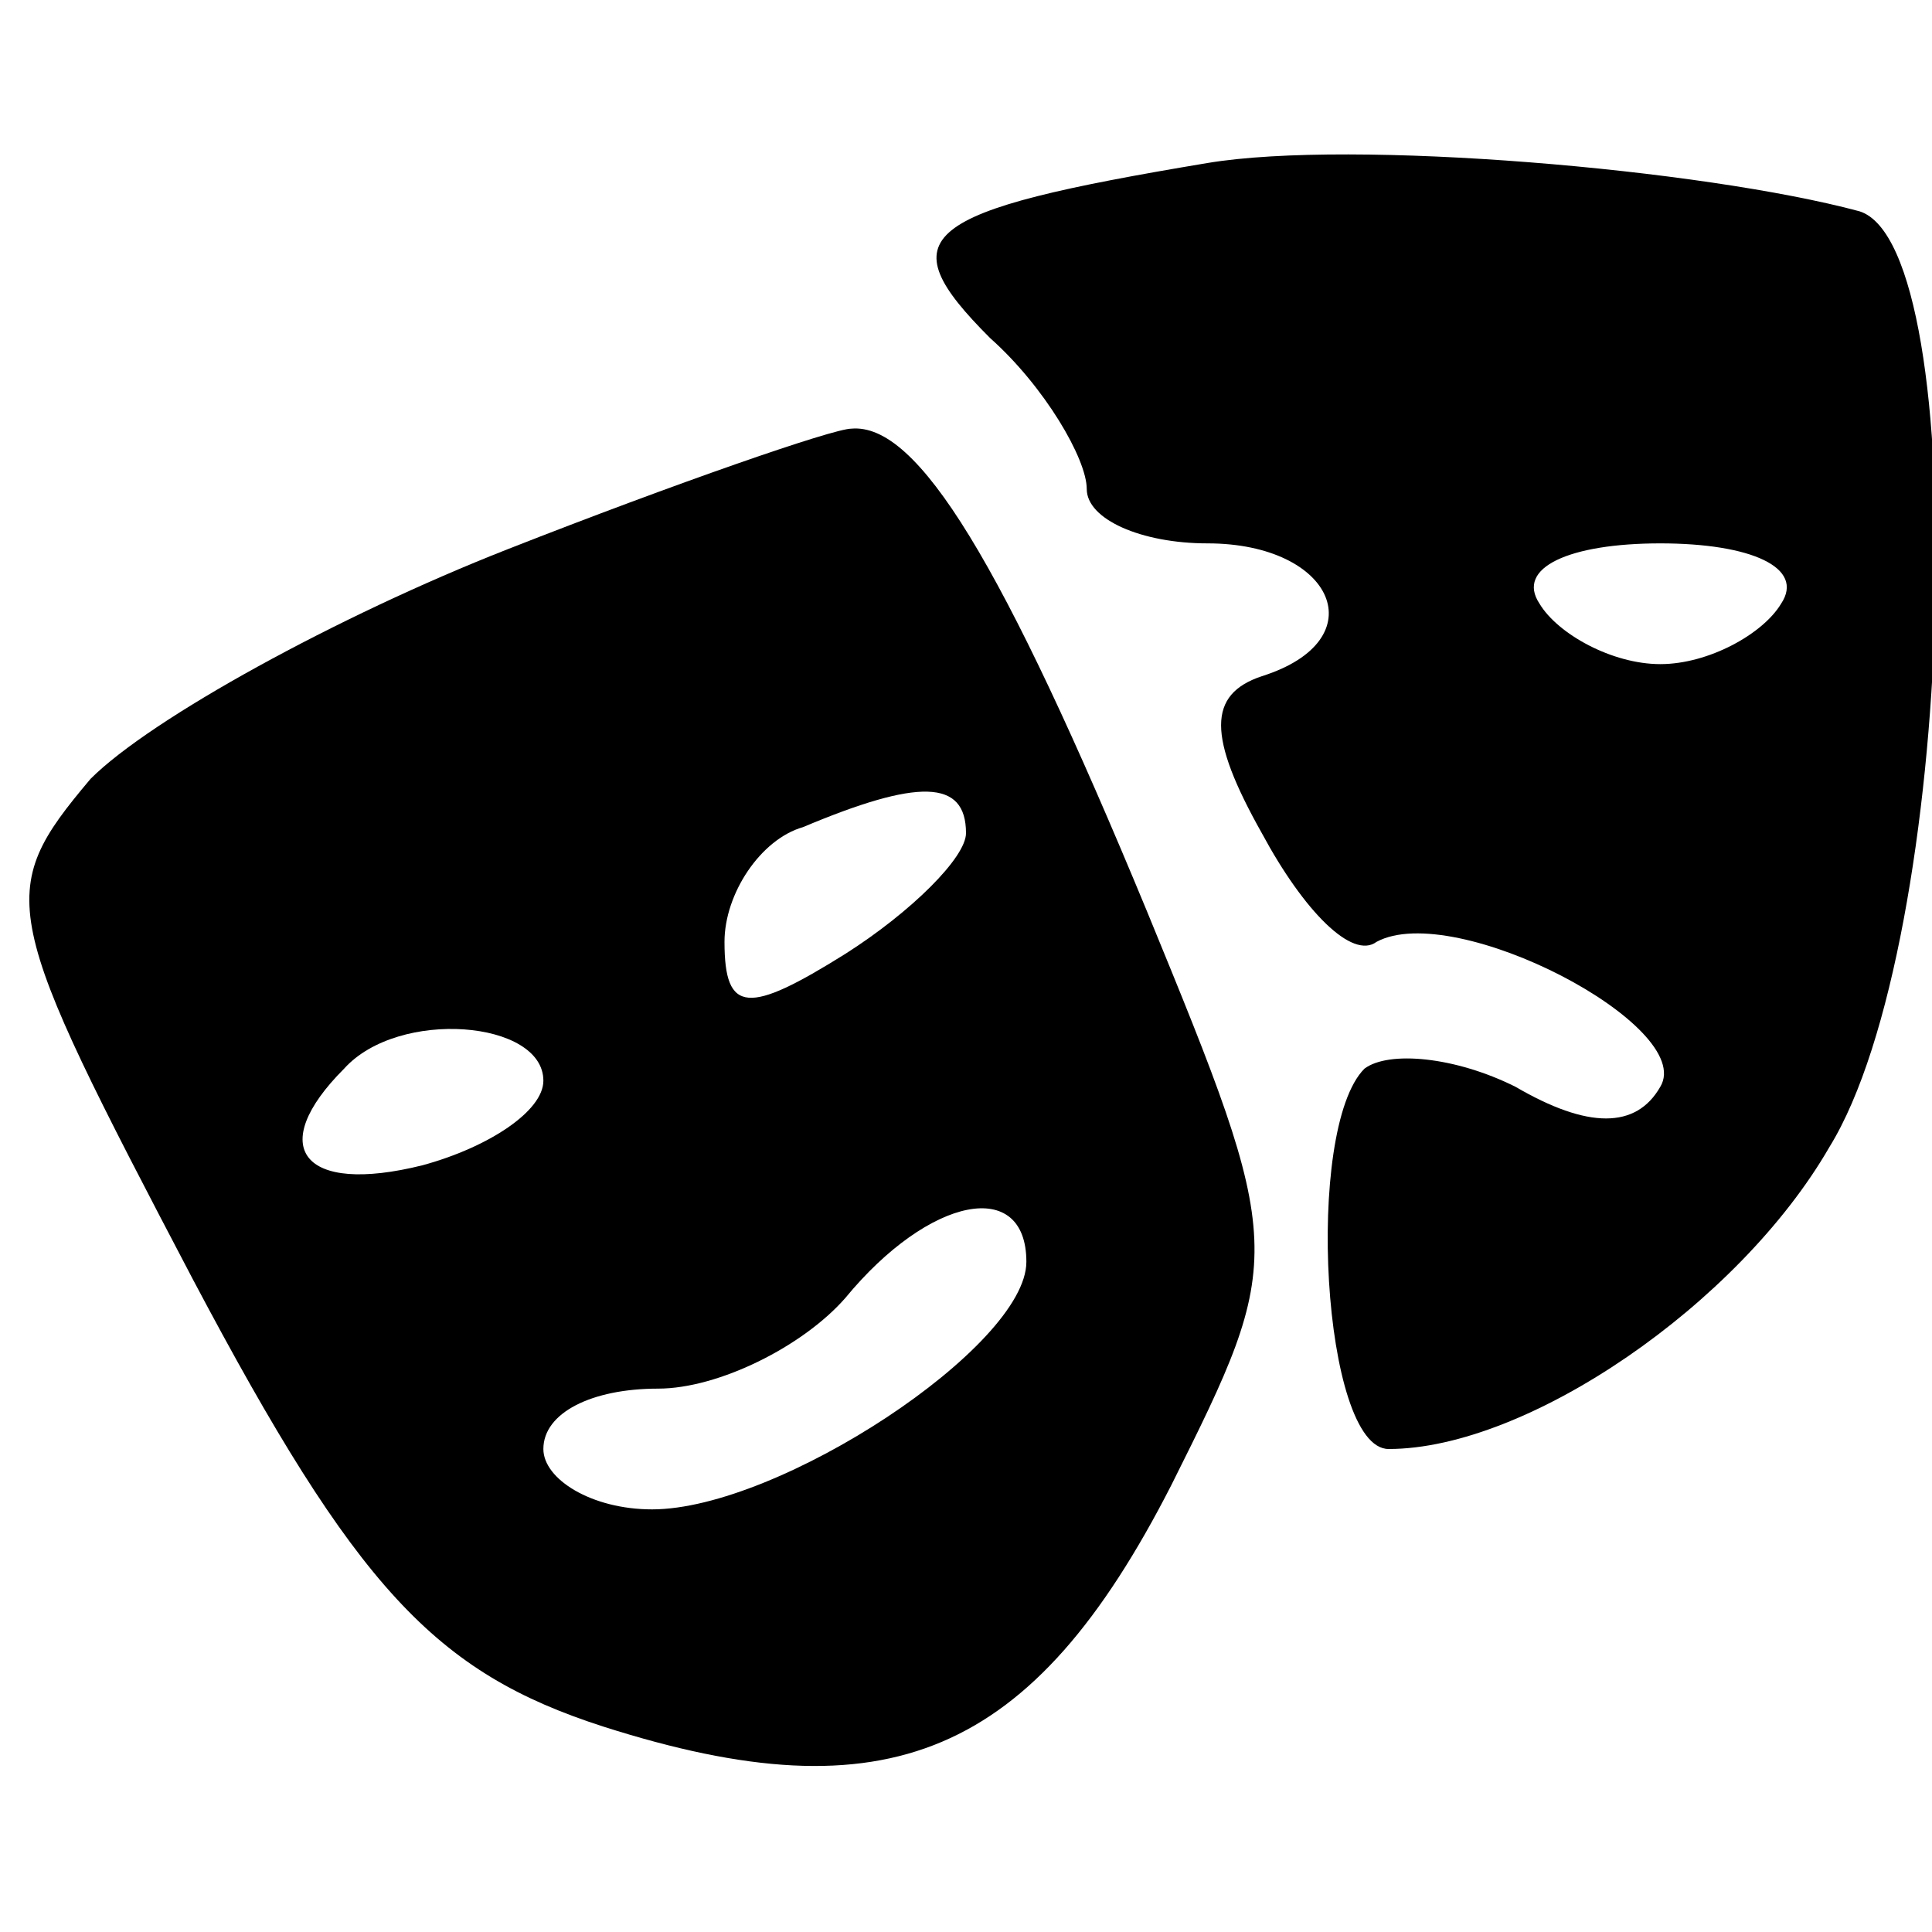 <?xml version="1.0" standalone="no"?>
<!DOCTYPE svg PUBLIC "-//W3C//DTD SVG 20010904//EN"
 "http://www.w3.org/TR/2001/REC-SVG-20010904/DTD/svg10.dtd">
<svg version="1.0" xmlns="http://www.w3.org/2000/svg"
 width="32pt" height="32pt" viewBox="0 0 32 32"
 preserveAspectRatio="xMidYMid meet">

<g transform="translate(0,32) scale(0.1,-0.1)"
fill="#000000" stroke="none">
<path d="M200 293 c-48 -8 -53 -12 -36 -29 9 -8 16 -20 16 -25 0 -5 9 -9 20
-9 21 0 28 -16 9 -22 -9 -3 -9 -10 0 -26 7 -13 15 -21 19 -18 13 7 53 -14 47
-24 -4 -7 -12 -7 -24 0 -10 5 -21 6 -25 3 -10 -10 -7 -63 4 -63 23 0 58 24 73
50 21 34 24 149 5 155 -26 7 -84 12 -108 8z m95 -73 c-3 -5 -12 -10 -20 -10
-8 0 -17 5 -20 10 -4 6 5 10 20 10 15 0 24 -4 20 -10z"/>
<path d="M84 229 c-28 -11 -59 -28 -69 -38 -16 -19 -15 -22 17 -83 27 -51 40
-65 68 -74 47 -15 71 -5 94 40 19 38 19 39 -4 95 -24 58 -38 81 -49 80 -3 0
-29 -9 -57 -20z m76 -47 c0 -4 -9 -13 -20 -20 -16 -10 -20 -10 -20 2 0 8 6 17
13 19 19 8 27 8 27 -1z m-70 -41 c0 -5 -9 -11 -20 -14 -20 -5 -26 3 -13 16 9
10 33 8 33 -2z m80 -30 c0 -14 -41 -41 -62 -41 -10 0 -18 5 -18 10 0 6 8 10
19 10 10 0 24 7 31 15 14 17 30 20 30 6z"/>
</g>
</svg>
